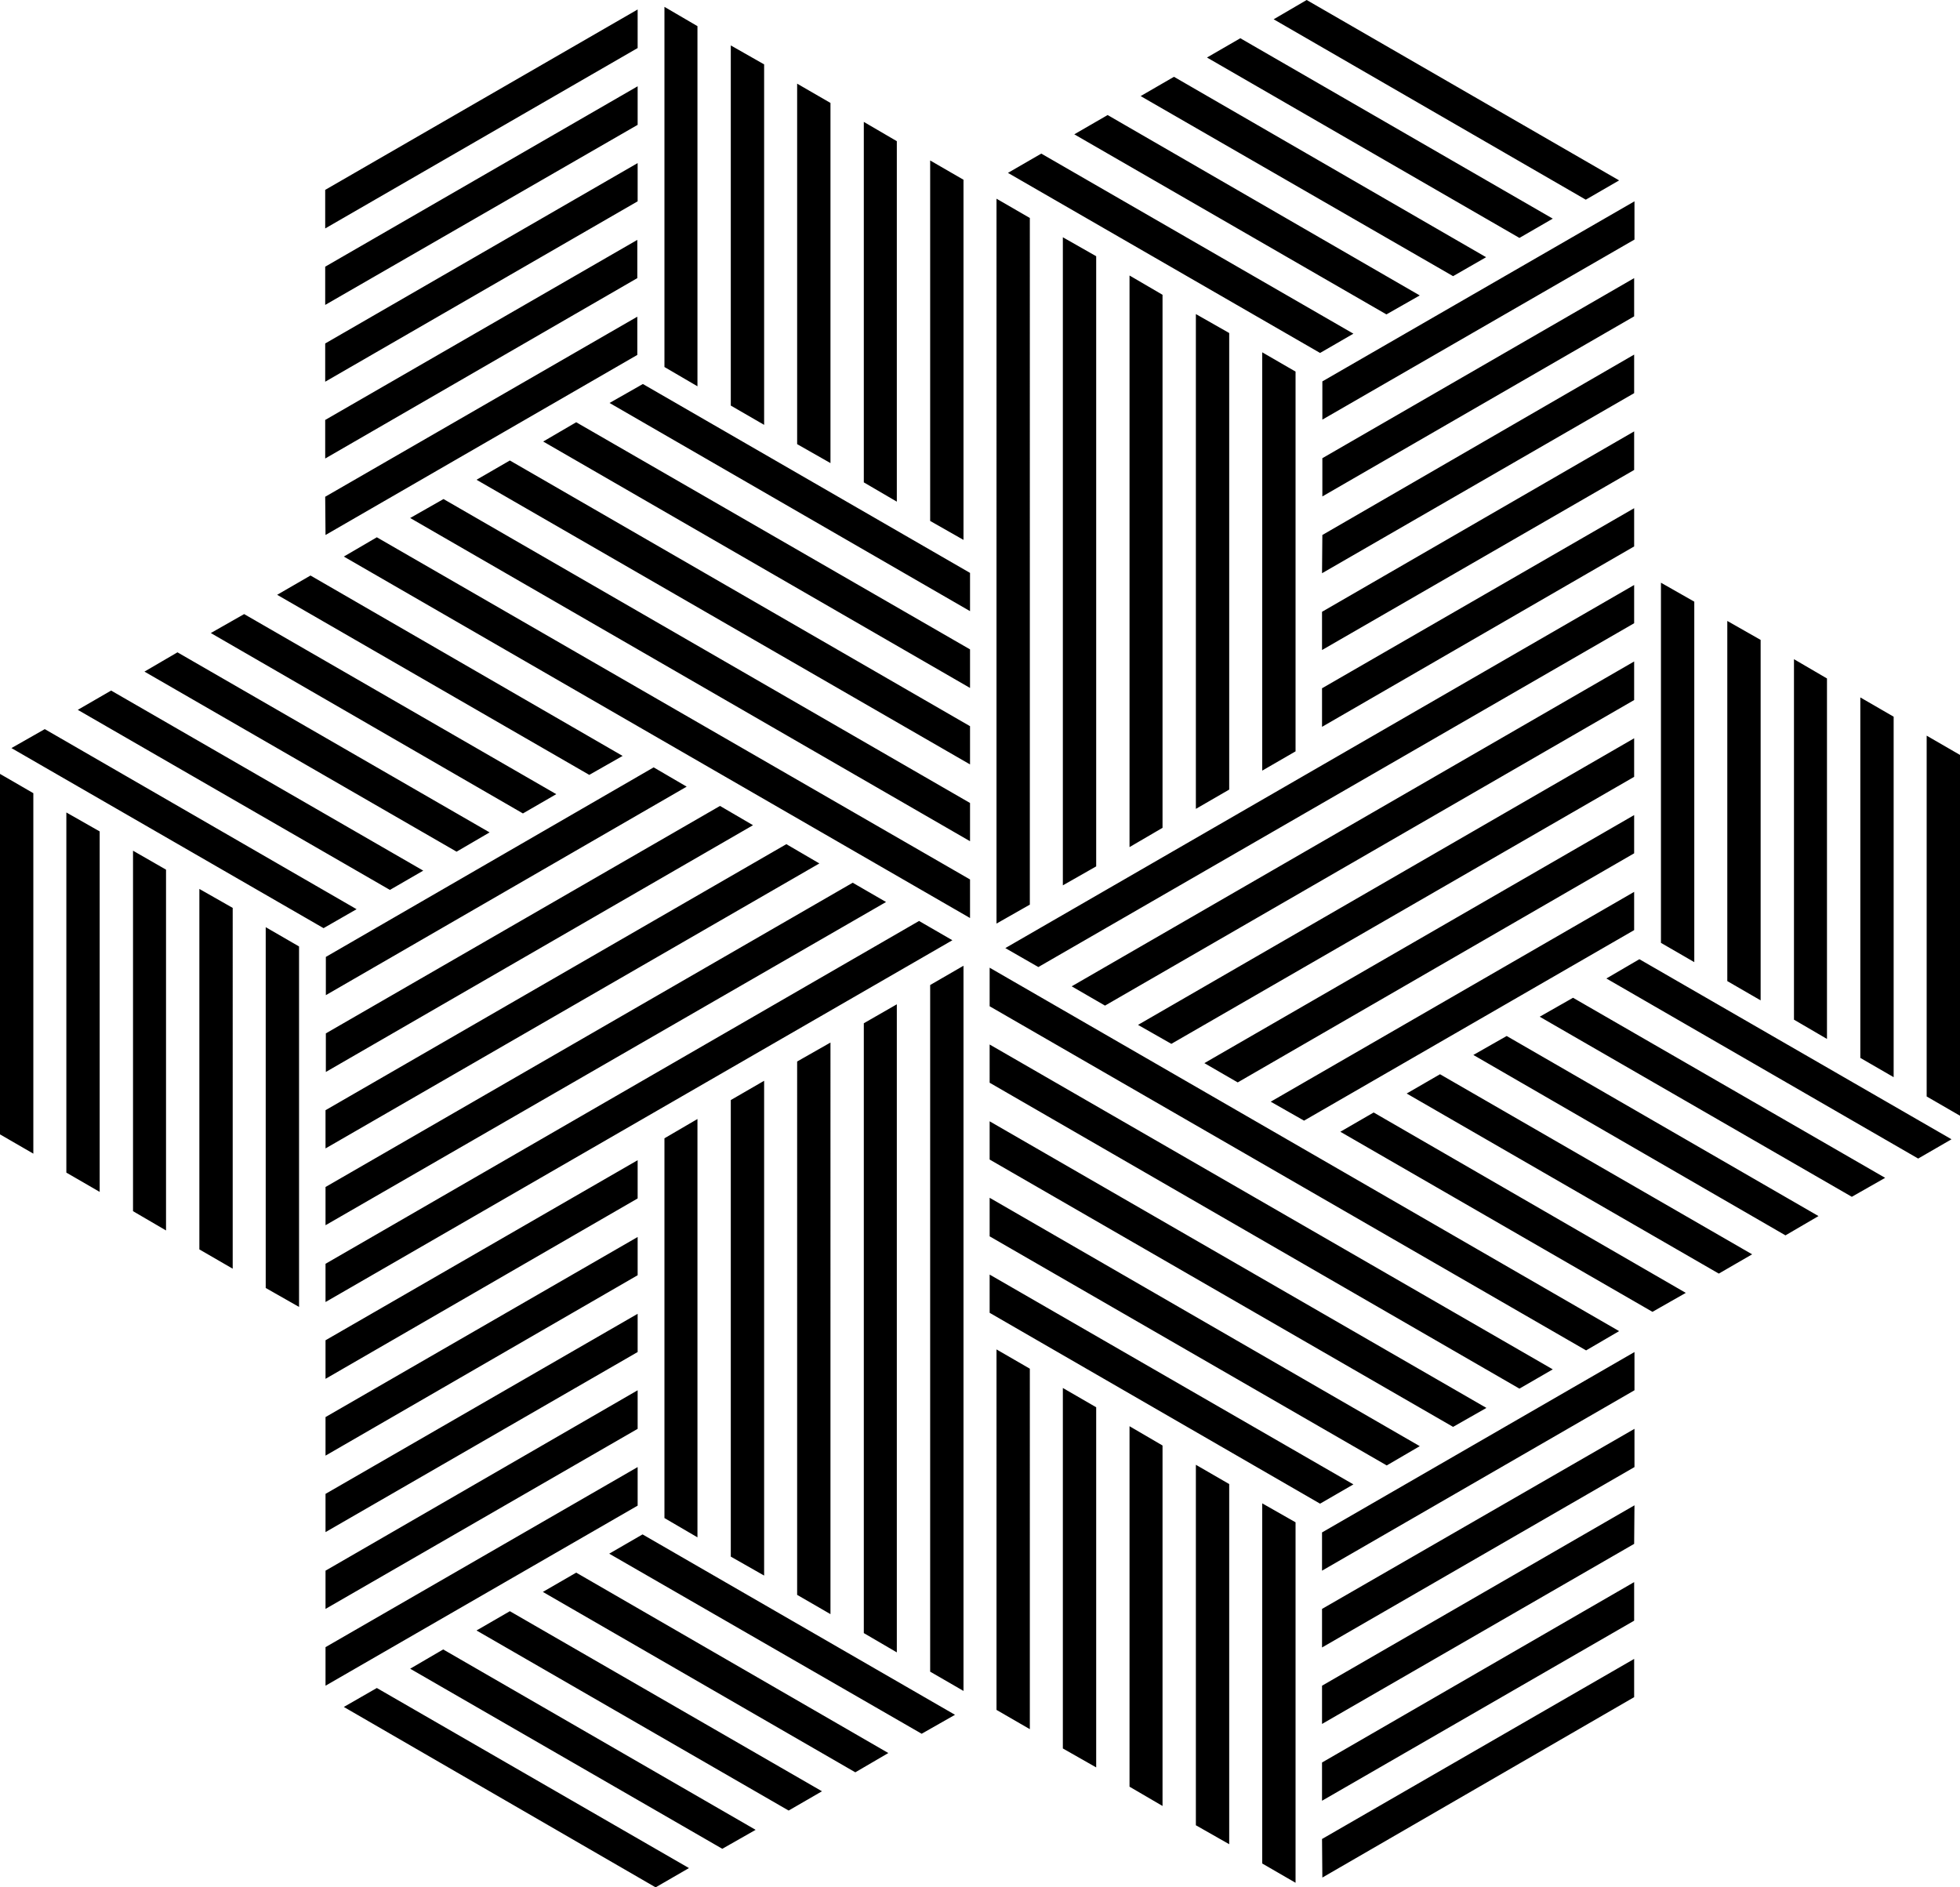 <svg xmlns="http://www.w3.org/2000/svg" width="599.7" viewBox="0 0 599.7 577.5" height="577.5"><path d="M195.1 61.6V49.9l-95.6 55.2v11.7zM99.5 69.9l95.6-55.2V2.9L99.5 58.1zM195.1 38.2V26.4L99.5 81.6v11.7zM195 96.9L99.5 152l.1 11.7 95.4-55.1zM195 85.1V73.4l-95.5 55.1v11.8zM404.5 480.6l95.6-55.2v-11.7l-95.6 55.2zM500 472.4l.1-11.8-95.6 55.2v11.7zM500.1 448.9v-11.7l-95.6 55.1v11.8zM500 507.6l-95.5 55.1.1 11.8 95.4-55.2zM500 495.9v-11.8l-95.5 55.2V551zM404.5 210.6v11.8l95.5-55.2v-11.7zM500 261.1v-11.7l-131.5 75.9 10.2 5.9zM307.6 290.1l10.1 5.8L500 190.7V179zM500 202.4l-172.1 99.4 10.2 5.9L500 214.2zM500 237.7v-11.8l-151.8 87.7 10.2 5.8zM500 96.8V85.1l-95.4 55.1v11.7zM500 272.9l-111.2 64.2 10.2 5.8 101-58.3zM500.1 61.6l-95.5 55.1v11.7l95.5-55.1zM500 143.8V132l-95.5 55.2v11.7zM500 120.3v-11.8l-95.4 55.2-.1 11.7zM195.1 437.2v-11.8l-95.5 55.2v11.7zM99.6 410.1v11.8l95.5-55.2V355zM99.6 386.7v11.7l191.8-110.7-10.2-5.9zM195.1 378.5l-95.5 55.1v11.8l95.5-55.2zM195.1 413.7V402l-95.5 55.1v11.7zM250.7 264.2l-10.1-5.9-141 81.4v11.7zM195.1 448.9L99.6 504v11.8l95.5-55.1zM271.1 276l-10.2-5.9-161.3 93.1v11.7zM200 234.8l-100.3 58v11.7l110.4-63.8zM230.4 252.5l-10.1-5.9-120.6 69.6V328zM254.1 31.5l-10.2-5.9v110.3l10.2 5.8zM274.4 43.2l-10.1-5.9v110.3l10.1 5.9zM203.3 2.1v110.2l10.1 5.9V8zM233.8 19.7l-10.2-5.8v110.2l10.2 5.9zM294.8 55l-10.2-5.9v110.3l10.2 5.8zM304.9 282.6l10.2-5.8V66.7l-10.2-5.9zM396.4 113.7l-10.2-5.9v128l10.2-5.9zM365.9 96.1v151.4l10.2-5.9V101.9zM345.6 259.2l10.1-5.9V90.2l-10.1-5.9zM325.2 270.9l10.2-5.8V78.4l-10.2-5.8zM254.1 319l-10.2 5.8V488l10.2 5.9zM274.4 307.3l-10.1 5.8v186.6l10.1 5.9zM294.8 295.5l-10.2 5.9v210.1l10.2 5.9zM203.3 348.3v116.2l10.1 5.9v-128zM233.8 330.7l-10.2 5.9v139.7l10.2 5.8zM304.9 523.2l10.2 5.9V418.8l-10.2-5.9zM396.4 465.8l-10.2-5.8v110.2l10.2 5.9zM325.2 535l10.2 5.8V430.6l-10.2-5.9zM345.6 546.7l10.1 5.9V442.3l-10.1-5.9zM365.9 448.2v110.3l10.2 5.8V454.1zM538.7 195.8l-10.2-5.8v110.2l10.2 5.9zM518.4 294.4V184.1l-10.2-5.8v110.2zM559 207.6l-10.1-5.9V312l10.1 5.9zM579.4 219.3l-10.2-5.9v110.3l10.2 5.9zM599.7 231l-10.2-5.9v110.4l10.2 5.9zM10.2 353V242.7L0 236.8v110.3zM30.5 254.4l-10.2-5.8v110.2l10.2 5.9zM71.2 277.8L61 272v110.3l10.2 5.9zM91.5 289.6l-10.2-5.9v110.4l10.2 5.8zM50.8 266.1l-10.1-5.8v110.3l10.1 5.9zM328.7 41.1l95.5 55.1 10.2-5.8-95.5-55.2zM414.1 102.1L318.6 47l-10.2 5.9 95.5 55.1zM389.7 5.9l95.5 55.2 10.2-5.9L399.8 0zM369.3 17.6l95.6 55.2 10.2-5.9-95.6-55.2zM349 29.4l95.6 55.1 10.1-5.8-95.5-55.2zM145.8 498.9l95.5 55.1 10.2-5.9L156 493zM125.5 510.6l95.5 55.1 10.2-5.8-95.6-55.2zM210.8 571.6l-95.5-55.1-10.1 5.8 95.4 55.2zM166.1 487.1l95.6 55.2 10.1-5.9-95.5-55.2zM186.4 475.4l95.6 55.1 10.2-5.8-95.6-55.2zM166.2 135.1l130.6 75.4v-11.8l-120.5-69.5zM186.5 123.3L296.8 187v-11.7l-100.1-57.8zM125.5 158.5l171.3 98.9v-11.7l-161.1-93zM145.8 146.8l151 87.1v-11.7L156 140.9zM109.1 278.2l-95.4-55.1-10.2 5.8L99 284zM105.2 170.3l191.6 110.6v-11.8L115.3 164.4zM84.8 182l95.5 55.1 10.2-5.8L95 176.1zM64.5 193.7l95.5 55.2 10.2-5.9-95.5-55.1zM23.8 217.2l95.5 55.1 10.2-5.9L34 211.3zM44.2 205.5l95.5 55.1 10.1-5.9-95.5-55.1zM471.1 311.1l95.5 55.1 10.2-5.8-95.5-55.1zM414.1 454.2L302.8 390v11.7l101.1 58.4zM491.5 299.4l95.4 55.1 10.2-5.9-95.5-55.1zM430.4 334.6l95.5 55.1 10.2-5.9-95.5-55.1zM450.8 322.8l95.5 55.2 10.1-5.9L461 317zM302.8 331.3l162.1 93.6 10.2-5.9-172.3-99.4zM410.1 346.3l95.5 55.1 10.2-5.8-95.5-55.2zM302.8 307.9l182.5 105.3 10.1-5.9-192.6-111.2zM302.8 354.8l141.8 81.8 10.2-5.8-152-87.7zM302.8 378.3l121.5 70.1 10.1-5.9-131.6-76z"></path></svg>